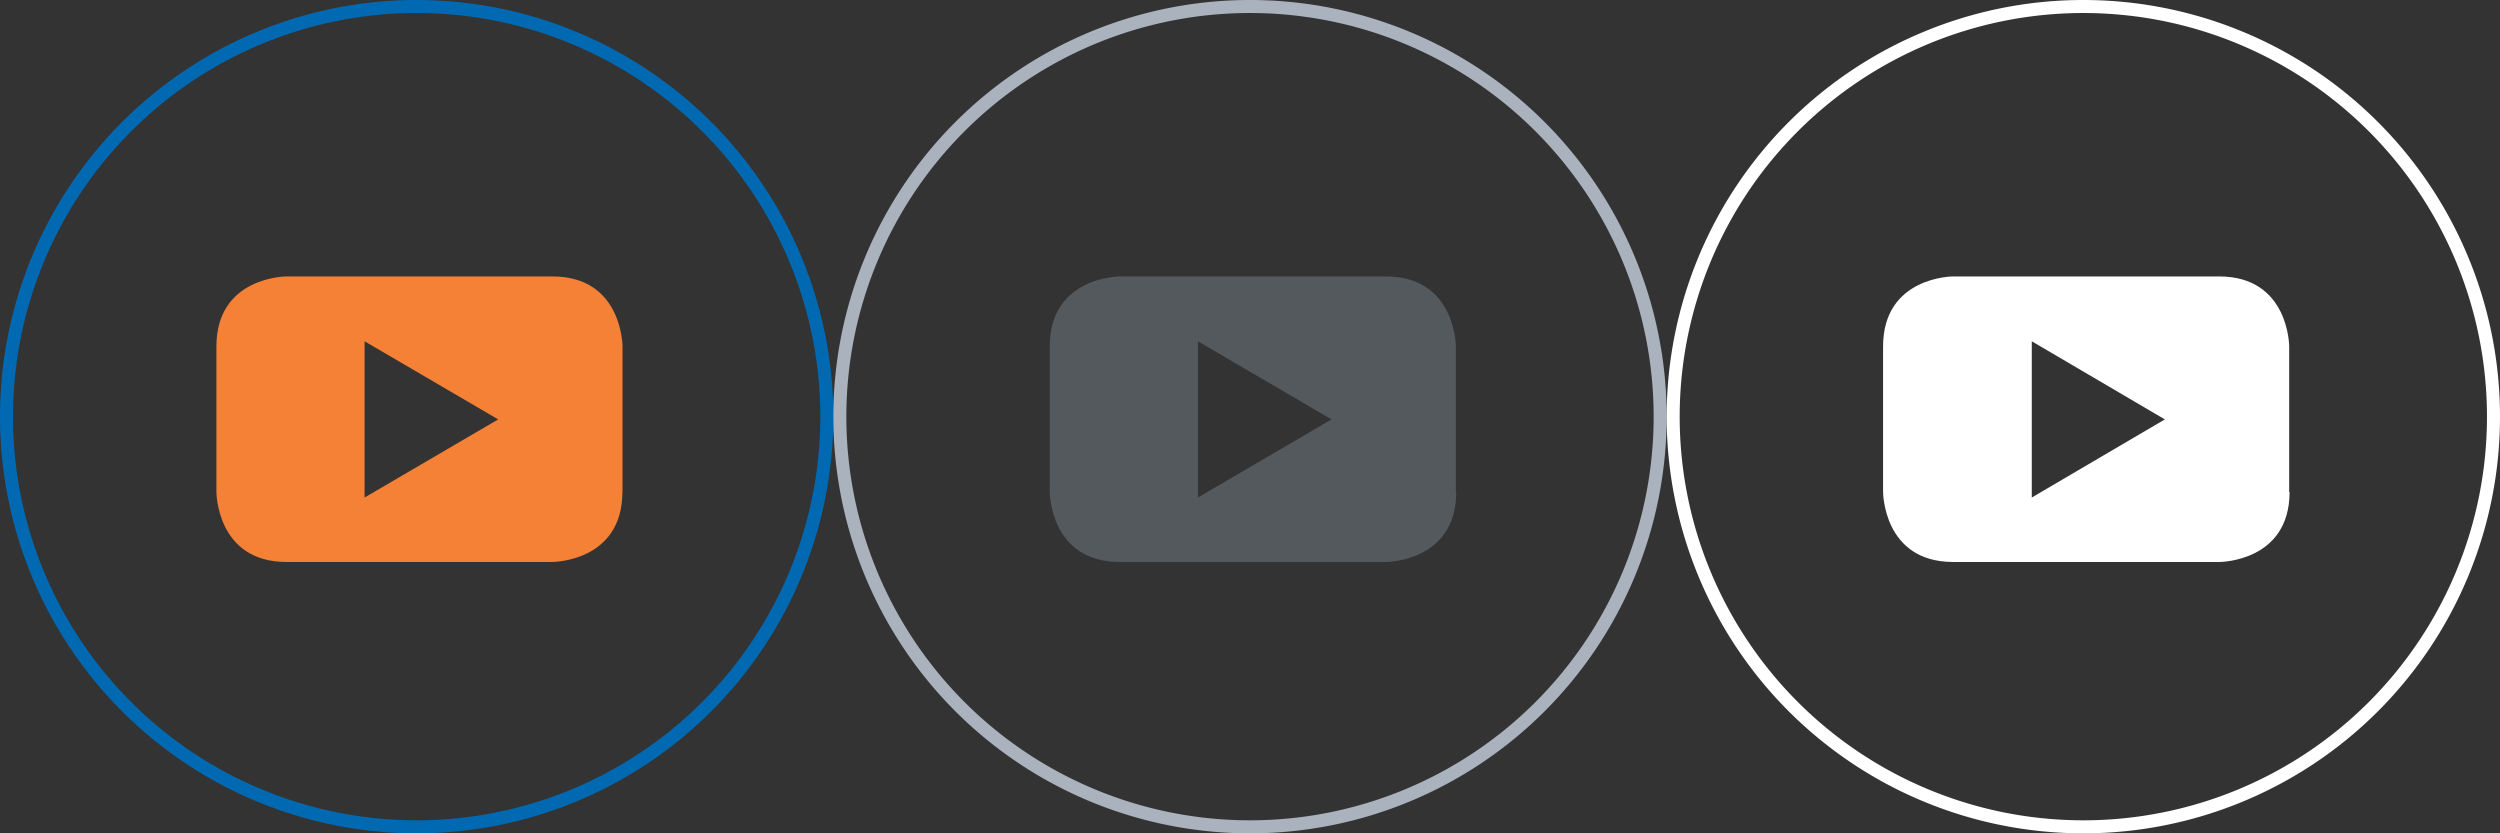 <svg id="Livello_1" data-name="Livello 1" xmlns="http://www.w3.org/2000/svg" viewBox="0 0 192 64">
    <rect x="0" y="0" width="192" height="64" fill="#333333" stroke="none"/>
    <defs>
        <style>
            .cls-1 {
                fill: #0069b2;
            }
            .cls-2 {
                fill: #f48135;
            }
            .cls-3 {
                fill: #aab2bd;
            }
            .cls-4 {
                fill: #54595e;
            }
            .cls-5 {
                fill: #fff;
            }
        </style>
        <view id="color" viewBox="0 0 64 64"/>
        <view id="grey" viewBox="64 0 64 64"/>
        <view id="white" viewBox="128 0 64 64"/>
    </defs>
    <path class="cls-1" d="M32,1A31,31,0,1,1,1,32,31,31,0,0,1,32,1m0-1A32,32,0,1,0,64,32,32,32,0,0,0,32,0Z"/>
    <path class="cls-2" d="M38.26,32.21,28,38.21v-12Zm9.55,5.57V26.61s0-5.38-5.38-5.38H22s-5.38,0-5.38,5.38V37.78s0,5.38,5.38,5.38H42.42s5.38,0,5.38-5.38"/>
    <path class="cls-3" d="M96,1A31,31,0,1,1,65,32,31,31,0,0,1,96,1m0-1a32,32,0,1,0,32,32A32,32,0,0,0,96,0Z"/>
    <path class="cls-4" d="M102.26,32.21,92,38.21v-12Zm9.55,5.57V26.61s0-5.38-5.38-5.38H86s-5.38,0-5.38,5.38V37.78s0,5.38,5.38,5.38h20.46s5.38,0,5.38-5.38"/>
    <path class="cls-5" d="M160,1a31,31,0,1,1-31,31A31,31,0,0,1,160,1m0-1a32,32,0,1,0,32,32A32,32,0,0,0,160,0Z"/>
    <path class="cls-5" d="M166.26,32.21l-10.22,6v-12Zm9.55,5.57V26.61s0-5.38-5.38-5.38H150s-5.38,0-5.38,5.38V37.78s0,5.38,5.38,5.38h20.46s5.38,0,5.38-5.38"/>
  </svg>
